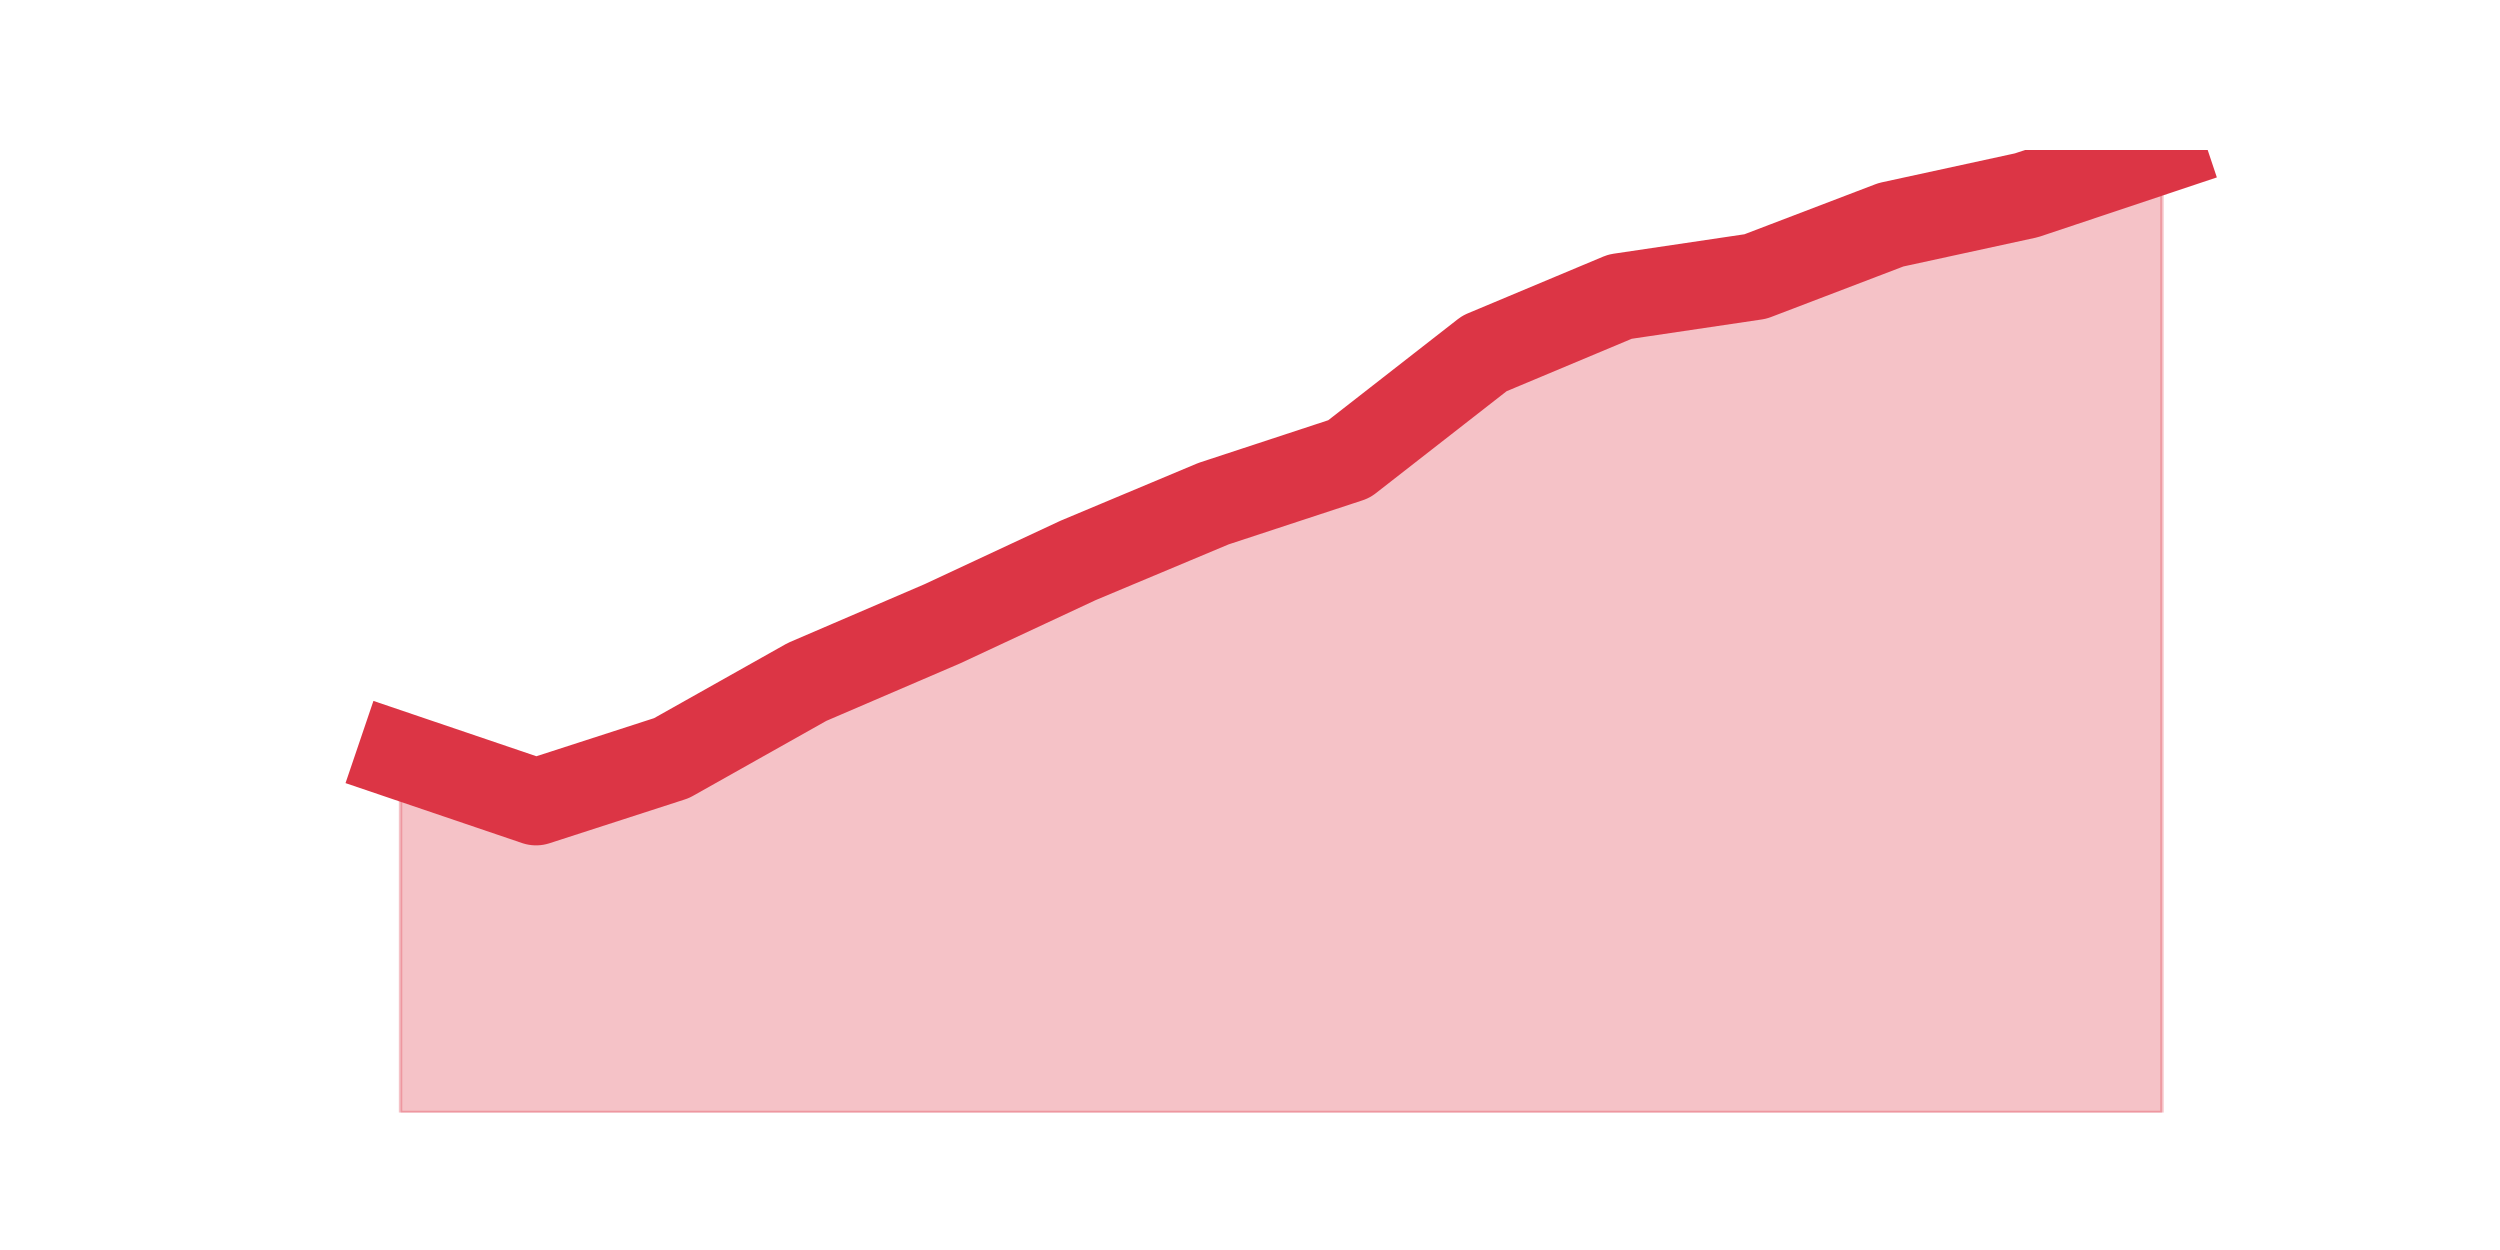 <?xml version="1.0" encoding="utf-8" standalone="no"?>
<!DOCTYPE svg PUBLIC "-//W3C//DTD SVG 1.1//EN"
  "http://www.w3.org/Graphics/SVG/1.1/DTD/svg11.dtd">
<svg height="360pt" version="1.1" viewBox="0 0 720 360" width="720pt" xmlns="http://www.w3.org/2000/svg" xmlns:xlink="http://www.w3.org/1999/xlink">
 <defs>
  <style type="text/css">*{stroke-linecap:butt;stroke-linejoin:round;}</style>
 </defs>
 <g id="figure_1">
  <g id="patch_1">
   <path d="M 0 360 
L 720 360 
L 720 0 
L 0 0 
z
" style="fill:none;"/>
  </g>
  <g id="axes_1">
   <g id="matplotlib.axis_1"/>
   <g id="matplotlib.axis_2"/>
   <g id="PolyCollection_1">
    <defs>
     <path d="M 115.364 -142.282 
L 115.364 -39.6 
L 154.385 -39.6 
L 193.406 -39.6 
L 232.427 -39.6 
L 271.448 -39.6 
L 310.469 -39.6 
L 349.49 -39.6 
L 388.51 -39.6 
L 427.531 -39.6 
L 466.552 -39.6 
L 505.573 -39.6 
L 544.594 -39.6 
L 583.615 -39.6 
L 622.636 -39.6 
L 622.636 -316.8 
L 622.636 -316.8 
L 583.615 -303.758 
L 544.594 -295.27 
L 505.573 -280.364 
L 466.552 -274.568 
L 427.531 -258.213 
L 388.51 -227.781 
L 349.49 -214.946 
L 310.469 -198.591 
L 271.448 -180.374 
L 232.427 -163.605 
L 193.406 -141.661 
L 154.385 -129.033 
L 115.364 -142.282 
z
" id="m7863b701c4" style="stroke:#dc3545;stroke-opacity:0.3;"/>
    </defs>
    <g clip-path="url(#pd8d7f1933b)">
     <use style="fill:#dc3545;fill-opacity:0.3;stroke:#dc3545;stroke-opacity:0.3;" x="0" xlink:href="#m7863b701c4" y="360"/>
    </g>
   </g>
   <g id="line2d_1">
    <path clip-path="url(#pd8d7f1933b)" d="M 115.364 217.718 
L 154.385 230.967 
L 193.406 218.339 
L 232.427 196.395 
L 271.448 179.626 
L 310.469 161.409 
L 349.49 145.054 
L 388.51 132.219 
L 427.531 101.787 
L 466.552 85.432 
L 505.573 79.636 
L 544.594 64.73 
L 583.615 56.242 
L 622.636 43.2 
" style="fill:none;stroke:#dc3545;stroke-linecap:square;stroke-width:25;"/>
   </g>
  </g>
 </g>
 <defs>
  <clipPath id="pd8d7f1933b">
   <rect height="277.2" width="558" x="90" y="43.2"/>
  </clipPath>
 </defs>
</svg>
